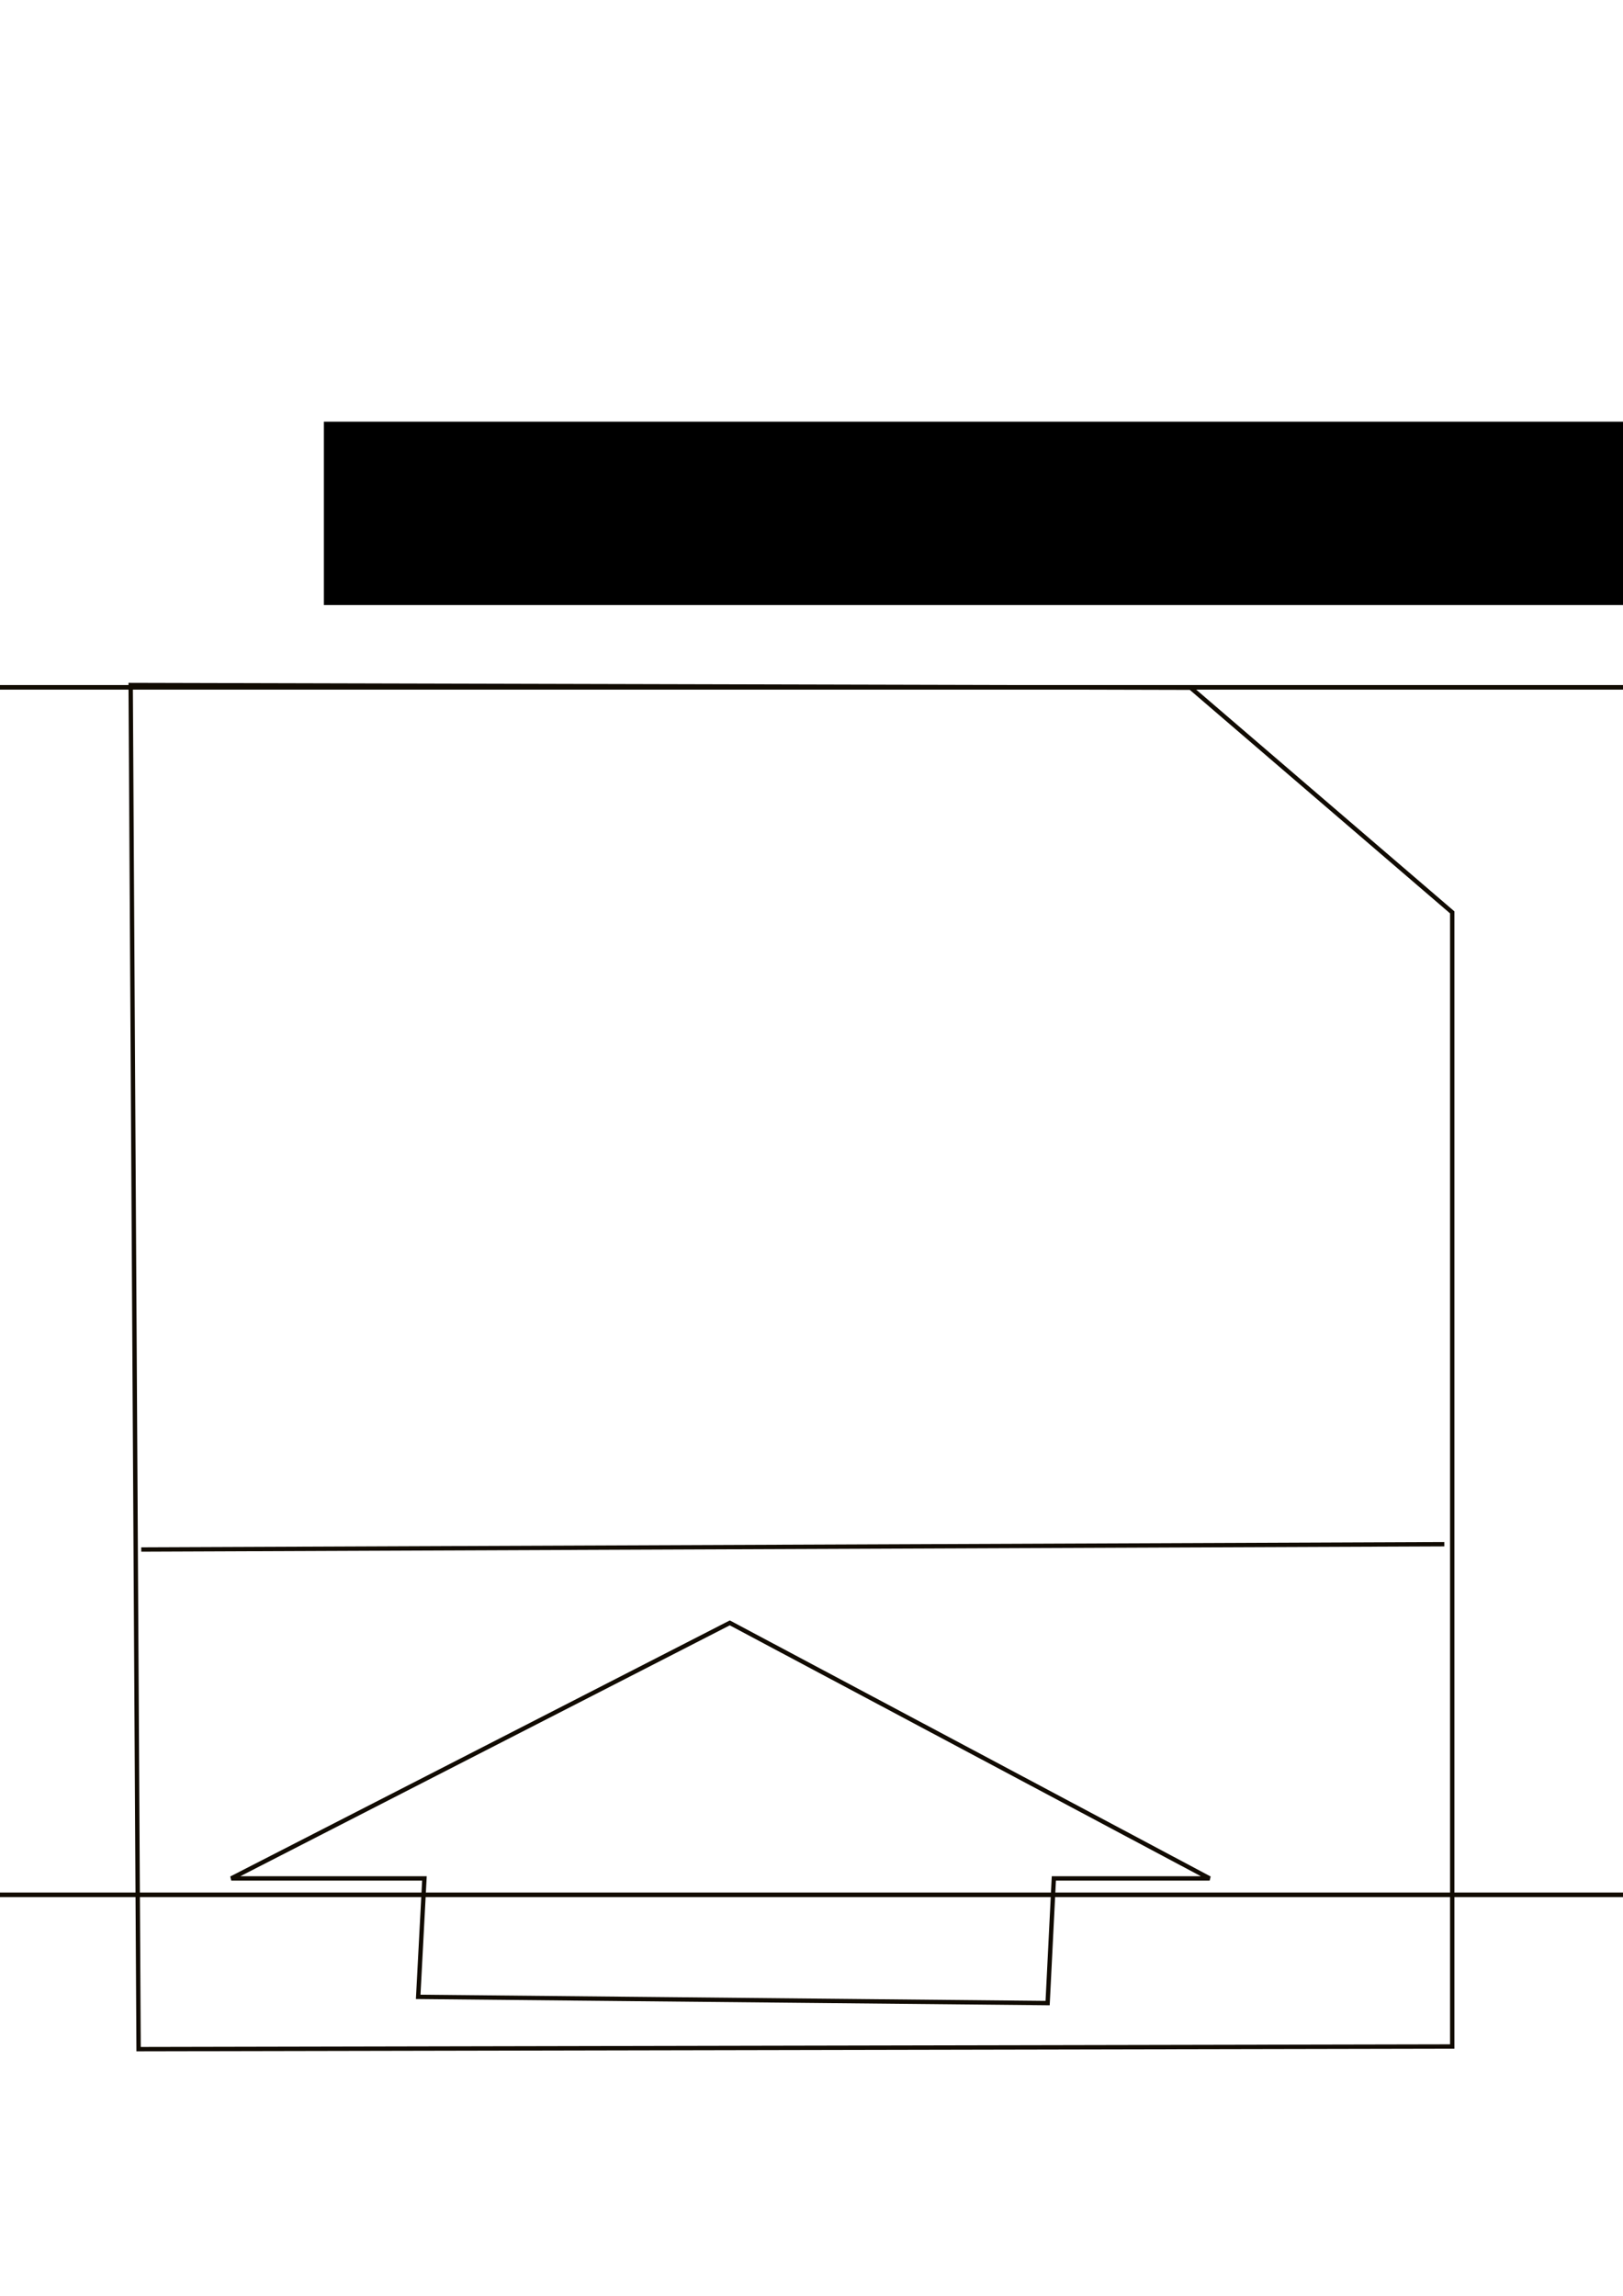 <?xml version="1.0" encoding="UTF-8" standalone="no"?>
<!-- Created with Inkscape (http://www.inkscape.org/) -->

<svg
   xmlns:dc="http://purl.org/dc/elements/1.1/"
   xmlns:cc="http://creativecommons.org/ns#"
   xmlns:rdf="http://www.w3.org/1999/02/22-rdf-syntax-ns#"
   xmlns:svg="http://www.w3.org/2000/svg"
   xmlns="http://www.w3.org/2000/svg"
   xmlns:sodipodi="http://sodipodi.sourceforge.net/DTD/sodipodi-0.dtd"
   xmlns:inkscape="http://www.inkscape.org/namespaces/inkscape"
   width="744.094"
   height="1052.362"
   id="svg3051"
   version="1.1"
   inkscape:version="0.48.4 r9939"
   sodipodi:docname="import_pdf.svg">
  <defs
     id="defs3053" />
  <sodipodi:namedview
     id="base"
     pagecolor="#ffffff"
     bordercolor="#666666"
     borderopacity="1.0"
     inkscape:pageopacity="0.0"
     inkscape:pageshadow="2"
     inkscape:zoom="0.35"
     inkscape:cx="380.71429"
     inkscape:cy="520"
     inkscape:document-units="px"
     inkscape:current-layer="layer1"
     showgrid="false"
     inkscape:window-width="1440"
     inkscape:window-height="851"
     inkscape:window-x="0"
     inkscape:window-y="25"
     inkscape:window-maximized="1" />
  <g
     inkscape:label="Layer 1"
     inkscape:groupmode="layer"
     id="layer1">
    <flowRoot
       xml:space="preserve"
       id="flowRoot3012"
       style="font-size:12px;font-style:normal;font-weight:normal;line-height:125%;letter-spacing:0px;word-spacing:0px;fill:#000000;fill-opacity:1;stroke:none;font-family:Sans"
       transform="matrix(3.726,0,0,3.726,108.832,144.848)"><flowRegion
         id="flowRegion3014"><rect
           id="rect3016"
           width="226.429"
           height="22.558"
           x="10.64"
           y="13.002"
           style="font-size:12px" /></flowRegion><flowPara
         id="flowPara3018">green import pdf</flowPara></flowRoot>    <path
       style="fill:none;stroke:#110b02;stroke-width:2;stroke-linecap:butt;stroke-linejoin:miter;stroke-miterlimit:4;stroke-opacity:1;stroke-dasharray:none"
       d="m 59.908,314.005 485.93,1.212 119.968,103.003 0,519.86 -602.262,1.212 z"
       id="path4120"
       inkscape:connector-curvature="0"
       sodipodi:nodetypes="cccccc" />
    <path
       style="fill:none;stroke:#110b02;stroke-width:2;stroke-linecap:butt;stroke-linejoin:miter;stroke-miterlimit:4;stroke-opacity:1;stroke-dasharray:none"
       d="m 662.17,707.838 -597.415,2.424 z"
       id="path4122"
       inkscape:connector-curvature="0" />
    <flowRoot
       xml:space="preserve"
       id="flowRoot4132"
       style="font-size:40px;font-style:normal;font-weight:normal;line-height:125%;letter-spacing:0px;word-spacing:0px;fill:none;stroke:#110b02;stroke-width:0.328;stroke-miterlimit:4;stroke-opacity:1;stroke-dasharray:none;font-family:Liberation Serif;-inkscape-font-specification:Liberation Serif"
       transform="matrix(5.792,0,0,6.404,-3174.633,-5047.401)"><flowRegion
         id="flowRegion4134"><rect
           id="rect4136"
           width="158.929"
           height="86.429"
           x="529.643"
           y="837.362"
           style="fill:none;stroke:#110b02;stroke-width:0.328;stroke-miterlimit:4;stroke-opacity:1;stroke-dasharray:none;font-family:Liberation Serif;-inkscape-font-specification:Liberation Serif" /></flowRegion><flowPara
         id="flowPara4138"
         style="font-size:48px;font-style:normal;font-variant:normal;font-weight:bold;font-stretch:normal;text-align:center;line-height:125%;writing-mode:lr-tb;text-anchor:middle;fill:none;stroke:#110b02;stroke-width:0.328;stroke-miterlimit:4;stroke-opacity:1;stroke-dasharray:none;font-family:Liberation Serif;-inkscape-font-specification:Liberation Serif">PDF</flowPara></flowRoot>    <path
       style="fill:none;stroke:#110b02;stroke-width:2;stroke-linecap:butt;stroke-linejoin:miter;stroke-miterlimit:4;stroke-opacity:1;stroke-dasharray:none"
       d="m 191.729,915.326 288.571,2.857 2.857,-57.143 71.429,0 -220,-117.143 -228.571,117.143 88.571,0 z"
       id="path2992"
       inkscape:connector-curvature="0"
       sodipodi:nodetypes="cccccccc" />
  </g>
</svg>
